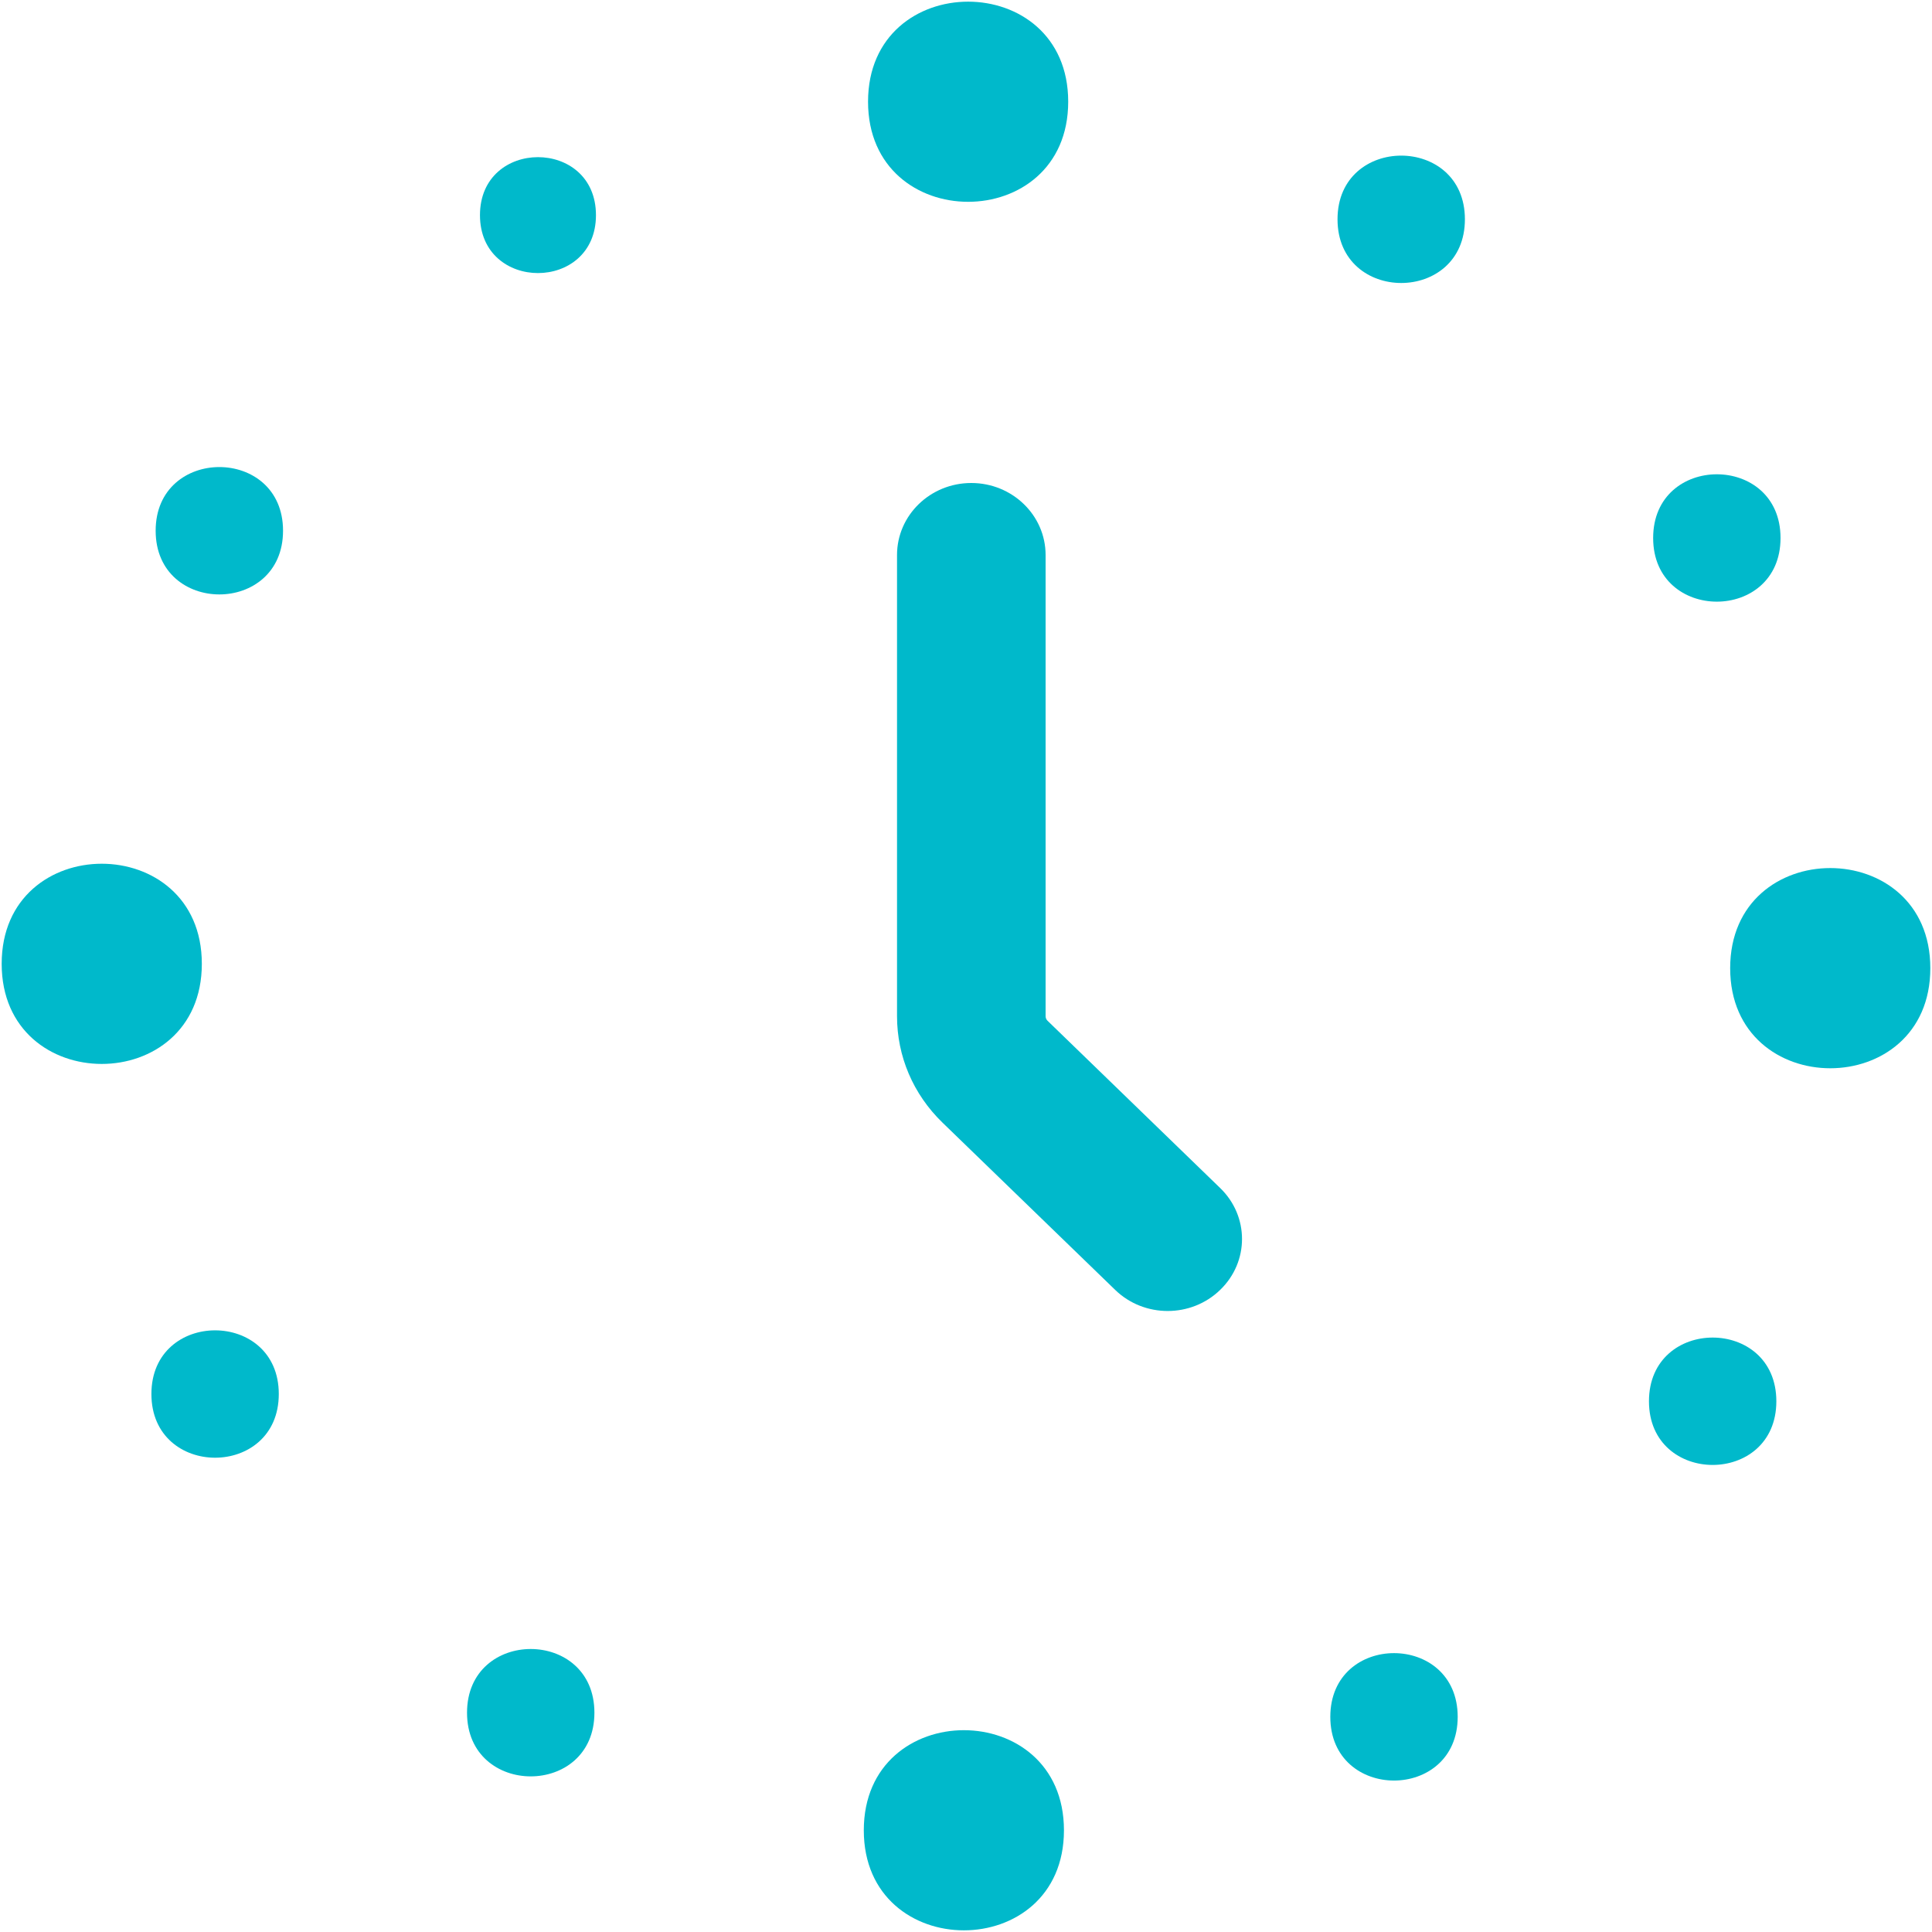 <?xml version="1.0" encoding="UTF-8"?>
<svg width="30px" height="30px" viewBox="0 0 30 30" version="1.1"
    xmlns="http://www.w3.org/2000/svg"
    xmlns:xlink="http://www.w3.org/1999/xlink">
    <title>Rounded Clock</title>
    <g id="WEB-DESIGN" stroke="none" stroke-width="1" fill="none" fill-rule="evenodd">
        <g id="Atto-/-Product-/-Time-Tracking" transform="translate(-315, -7504)" fill="#00B9CB">
            <g id="Group-14" transform="translate(150, 6499)">
                <g id="Group-27" transform="translate(0, 220)">
                    <g id="Group-13" transform="translate(0, 780)">
                        <g id="OVAL-/-Grey-Normal" transform="translate(160, 0)">
                            <g id="All_featres_rounding" transform="translate(5, 5)">
                                <path d="M18.132,20.357 C17.837,20.357 17.541,20.248 17.316,20.029 L14.635,17.432 C14.18,16.991 13.929,16.403 13.929,15.779 L13.929,8.618 C13.929,8.001 14.445,7.5 15.082,7.5 C15.719,7.5 16.236,8.001 16.236,8.618 L16.236,15.779 C16.236,15.806 16.247,15.832 16.267,15.851 L18.947,18.448 C19.399,18.885 19.399,19.593 18.947,20.029 C18.722,20.248 18.426,20.357 18.132,20.357 L18.132,20.357 Z" id="Fill-1"></path>
                                <path d="M16.587,1.579 C16.587,3.652 13.479,3.652 13.479,1.579 C13.479,-0.492 16.587,-0.492 16.587,1.579" id="Fill-2"></path>
                                <path d="M29.974,15.034 C29.974,17.106 26.866,17.106 26.866,15.034 C26.866,12.961 29.974,12.961 29.974,15.034" id="Fill-3"></path>
                                <path d="M3.134,14.966 C3.134,17.039 0.026,17.039 0.026,14.966 C0.026,12.894 3.134,12.894 3.134,14.966" id="Fill-4"></path>
                                <path d="M16.521,28.421 C16.521,30.492 13.413,30.492 13.413,28.421 C13.413,26.348 16.521,26.348 16.521,28.421" id="Fill-5"></path>
                                <path d="M4.395,8.241 C4.395,9.56 2.417,9.56 2.417,8.241 C2.417,6.923 4.395,6.923 4.395,8.241" id="Fill-6"></path>
                                <path d="M9.254,3.341 C9.254,4.54 7.453,4.54 7.453,3.341 C7.453,2.14 9.254,2.14 9.254,3.341" id="Fill-7"></path>
                                <path d="M22.747,3.405 C22.747,4.724 20.769,4.724 20.769,3.405 C20.769,2.087 22.747,2.087 22.747,3.405" id="Fill-8"></path>
                                <path d="M27.648,8.354 C27.648,9.672 25.67,9.672 25.67,8.354 C25.67,7.035 27.648,7.035 27.648,8.354" id="Fill-9"></path>
                                <path d="M27.583,21.759 C27.583,23.077 25.605,23.077 25.605,21.759 C25.605,20.44 27.583,20.44 27.583,21.759" id="Fill-10"></path>
                                <path d="M22.635,26.659 C22.635,27.978 20.657,27.978 20.657,26.659 C20.657,25.34 22.635,25.34 22.635,26.659" id="Fill-11"></path>
                                <path d="M9.23,26.595 C9.23,27.913 7.252,27.913 7.252,26.595 C7.252,25.276 9.23,25.276 9.23,26.595" id="Fill-12"></path>
                                <path d="M4.329,21.646 C4.329,22.965 2.351,22.965 2.351,21.646 C2.351,20.328 4.329,20.328 4.329,21.646" id="Fill-13"></path>
                            </g>
                        </g>
                    </g>
                </g>
            </g>
        </g>
    </g>
</svg>